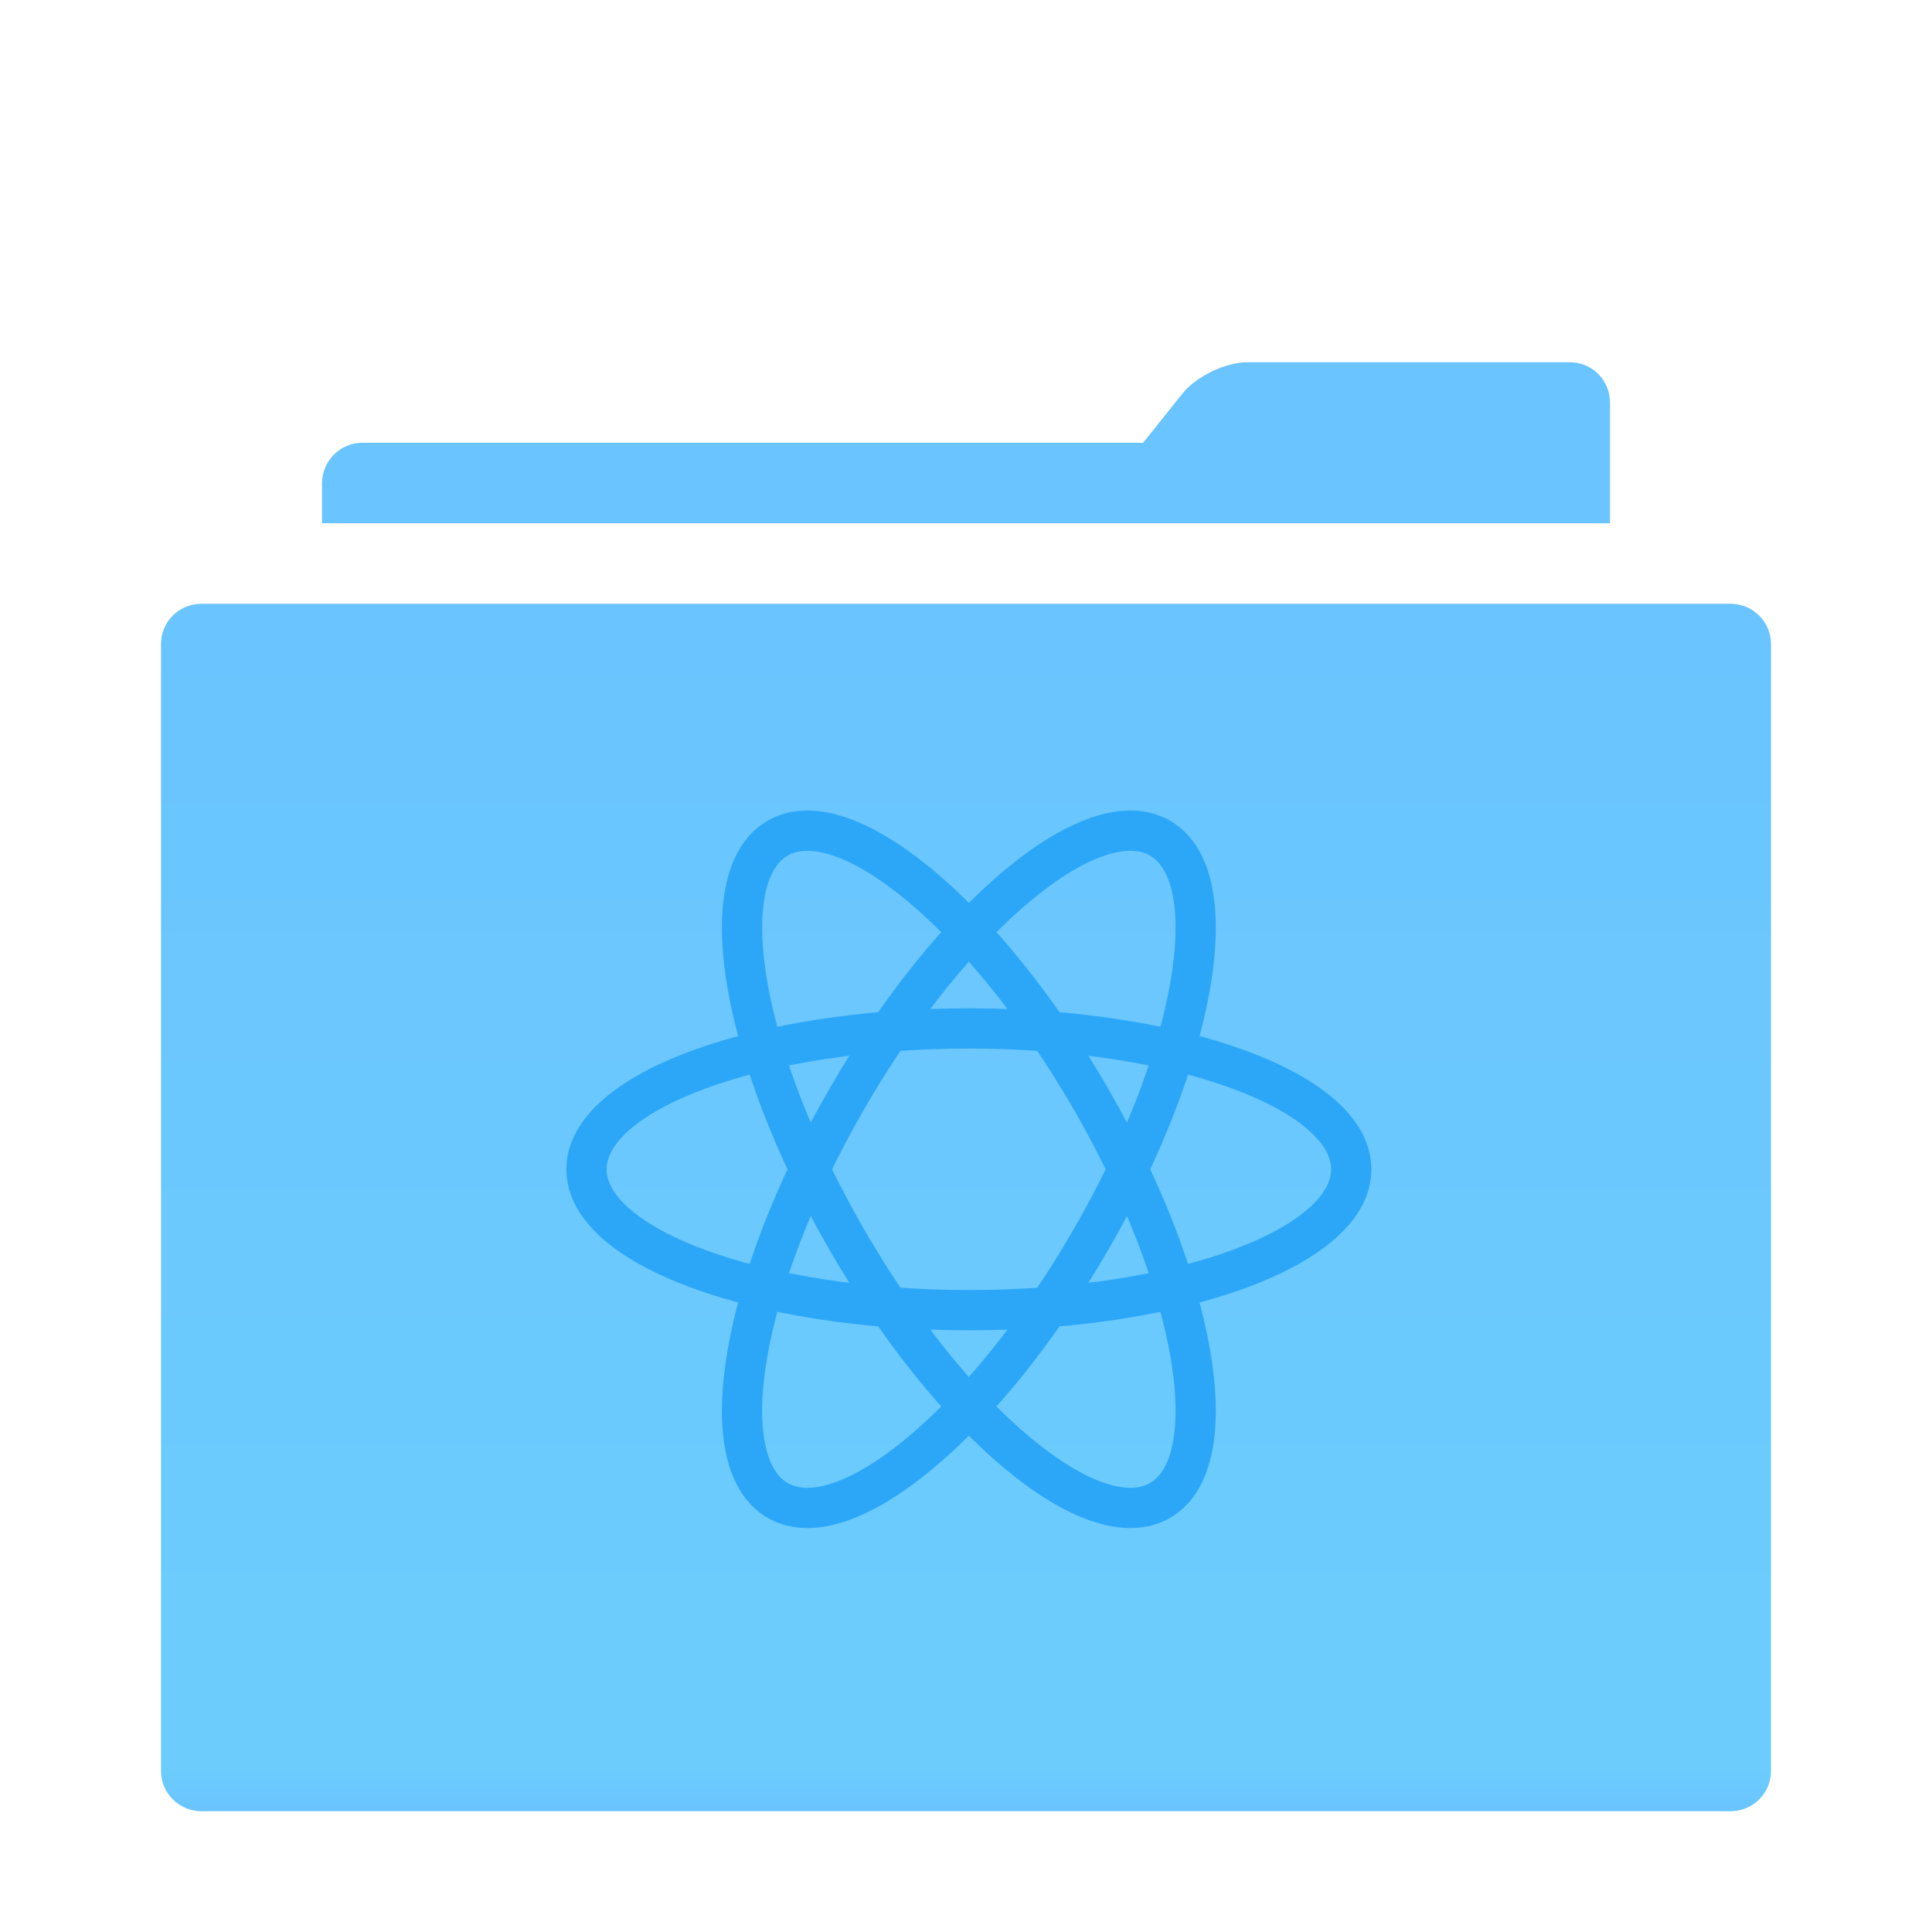 <?xml version="1.0" encoding="UTF-8"?>
<svg width="48px" height="48px" viewBox="0 0 48 48" version="1.1" xmlns="http://www.w3.org/2000/svg" xmlns:xlink="http://www.w3.org/1999/xlink">
    <!-- Generator: Sketch 3.8.3 (29802) - http://www.bohemiancoding.com/sketch -->
    <title>network-workgroup</title>
    <desc>Created with Sketch.</desc>
    <defs>
        <filter x="-50%" y="-50%" width="200%" height="200%" filterUnits="objectBoundingBox" id="filter-1">
            <feOffset dx="0" dy="1" in="SourceAlpha" result="shadowOffsetOuter1"></feOffset>
            <feGaussianBlur stdDeviation="1" in="shadowOffsetOuter1" result="shadowBlurOuter1"></feGaussianBlur>
            <feColorMatrix values="0 0 0 0 0   0 0 0 0 0   0 0 0 0 0  0 0 0 0.2 0" type="matrix" in="shadowBlurOuter1" result="shadowMatrixOuter1"></feColorMatrix>
            <feMerge>
                <feMergeNode in="shadowMatrixOuter1"></feMergeNode>
                <feMergeNode in="SourceGraphic"></feMergeNode>
            </feMerge>
        </filter>
        <linearGradient x1="100%" y1="47.582%" x2="0%" y2="47.582%" id="linearGradient-2">
            <stop stop-color="#6AC4FF" offset="0.58%"></stop>
            <stop stop-color="#6CCDFC" offset="96.265%"></stop>
            <stop stop-color="#6AC4FF" offset="100%"></stop>
        </linearGradient>
    </defs>
    <g id="Page-1" stroke="none" stroke-width="1" fill="none" fill-rule="evenodd">
        <g id="network-workgroup">
            <g id="folder" transform="translate(4, 8)">
                <g id="Group" filter="url(#filter-1)">
                    <path d="M36.219,22.375 C36.65,22.72 37,23.445 37,23.996 L37,32.004 C37,32.554 36.556,33 36,33 L32.995,33 L4.01,33 C3.452,33 3,32.545 3,32 L3,2 C3,1.448 3.443,1 4.01,1 L33.99,1 C34.548,1 35,1.455 35,2 L35,21.4 L36.219,22.375 Z" id="Combined-Shape" fill="#6AC4FF" transform="translate(20, 17) rotate(-90) translate(-20, -17) "></path>
                    <path d="M4.5,2.5 C4.5,1.948 4.938,1.5 5.496,1.5 L34.504,1.5 C35.054,1.5 35.5,1.955 35.5,2.5 L35.5,36.5 C35.5,37.052 35.062,37.5 34.504,37.5 L5.496,37.5 C4.946,37.5 4.5,37.045 4.5,36.5 L4.5,2.5 Z" id="Rectangle-279" fill="#FFFFFF" transform="translate(20, 19.5) rotate(-90) translate(-20, -19.5) "></path>
                    <path d="M5,2.009 C5,1.452 5.447,1 5.998,1 L34.002,1 C34.553,1 35,1.449 35,2.009 L35,39.991 C35,40.548 34.553,41 34.002,41 L5.998,41 C5.447,41 5,40.551 5,39.991 L5,2.009 Z" id="Rectangle-279" fill="url(#linearGradient-2)" transform="translate(20, 21) rotate(-90) translate(-20, -21) "></path>
                </g>
            </g>
            <g id="Group-4" transform="translate(14, 19)" stroke="#2CA7F8">
                <path d="M10.071,13.551 C15.318,13.551 19.571,11.984 19.571,10.051 C19.571,8.118 15.318,6.551 10.071,6.551 C4.824,6.551 0.571,8.118 0.571,10.051 C0.571,11.984 4.824,13.551 10.071,13.551 Z" id="Oval-22"></path>
                <path d="M10.071,13.551 C15.318,13.551 19.571,11.984 19.571,10.051 C19.571,8.118 15.318,6.551 10.071,6.551 C4.824,6.551 0.571,8.118 0.571,10.051 C0.571,11.984 4.824,13.551 10.071,13.551 Z" id="Oval-22" transform="translate(10.071, 10.051) rotate(-300) translate(-10.071, -10.051) "></path>
                <path d="M10.071,13.551 C15.318,13.551 19.571,11.984 19.571,10.051 C19.571,8.118 15.318,6.551 10.071,6.551 C4.824,6.551 0.571,8.118 0.571,10.051 C0.571,11.984 4.824,13.551 10.071,13.551 Z" id="Oval-22" transform="translate(10.071, 10.051) rotate(-60) translate(-10.071, -10.051) "></path>
            </g>
        </g>
    </g>
</svg>